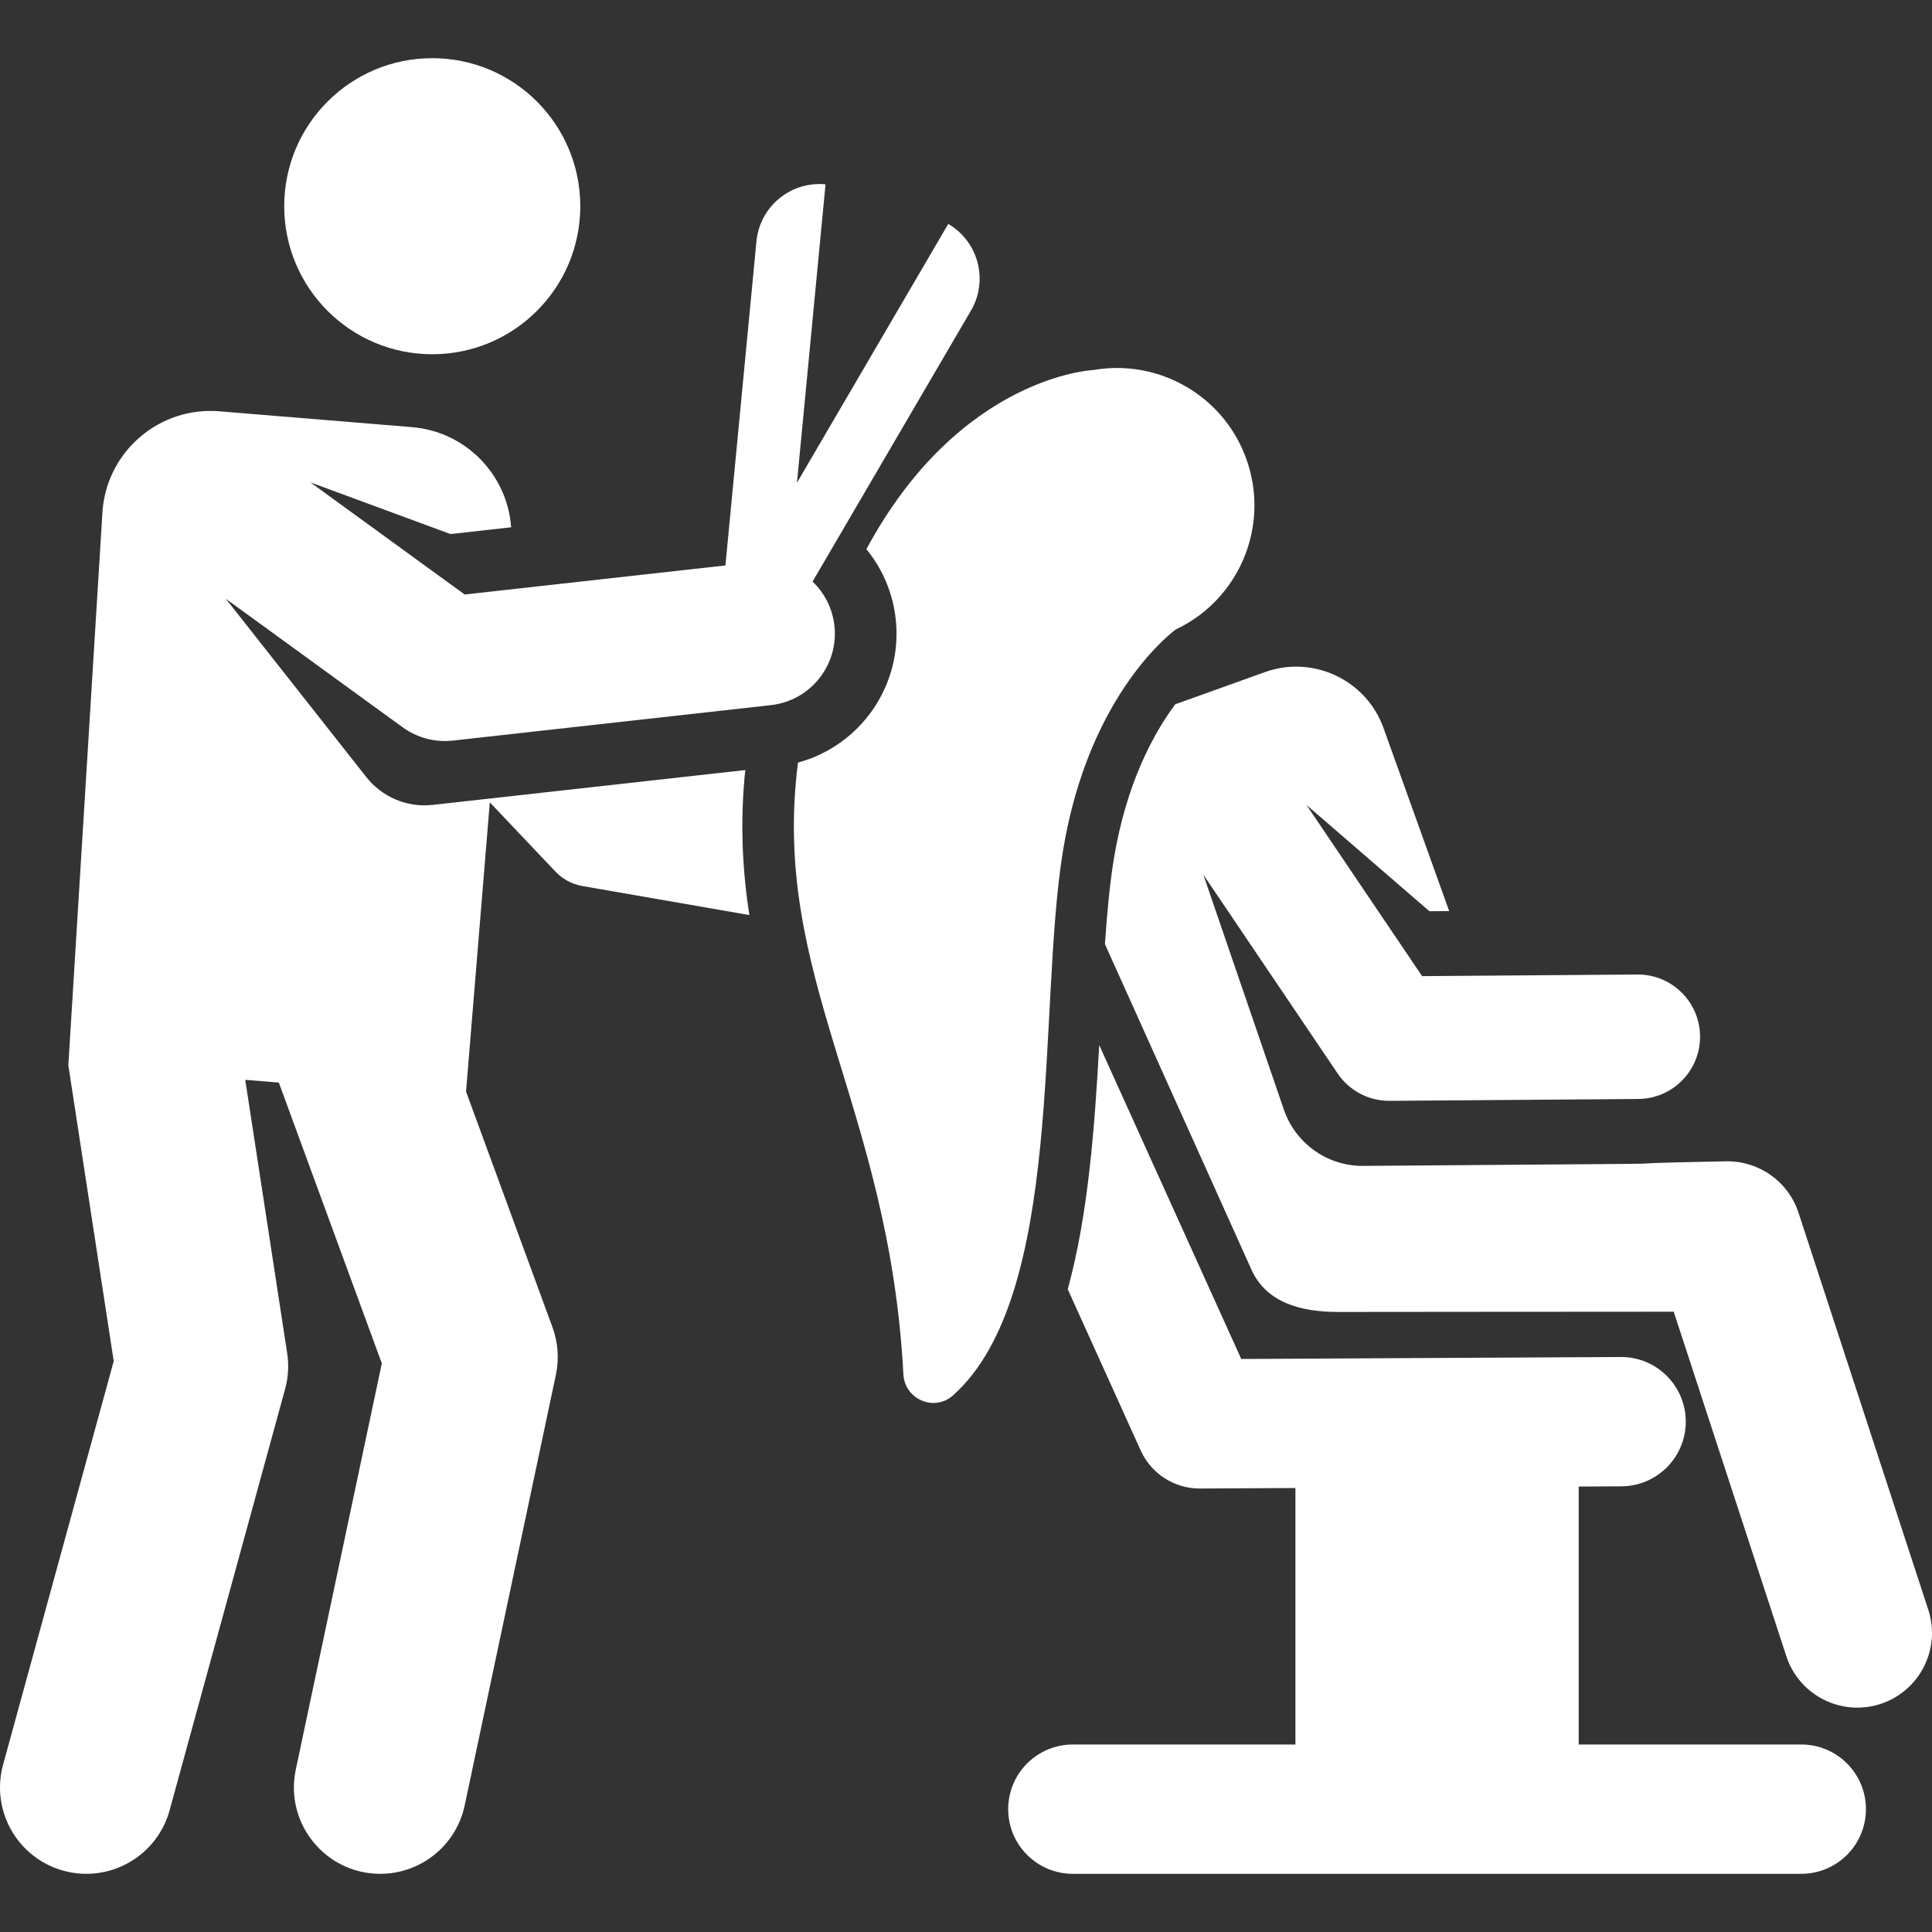 <?xml version="1.0" encoding="iso-8859-1"?>
<!-- Generator: Adobe Illustrator 19.0.0, SVG Export Plug-In . SVG Version: 6.00 Build 0)  -->
<svg xmlns="http://www.w3.org/2000/svg" xmlns:xlink="http://www.w3.org/1999/xlink" version="1.1" id="Layer_1" x="0px" y="0px" viewBox="0 0 457.573 457.573" style="enable-background:new 0 0 457.573 457.573;" xml:space="preserve" width="512px" height="512px">
<rect x="0" y="0" width="457.573" height="457.573" fill="#333333" stroke="none"/>
<g id="XMLID_488_">
	<g>
		<g>
			<path d="M456.693,381.25l-30.732-94.019c-2.415-7.392-9.373-12.311-17.151-12.188c-44.336,0.851,20.23,0.283-85.969,1.085     c-8.675,0.065-16.086-5.524-18.763-13.297l-19.089-55.693l31.813,47.098c2.742,4.06,7.319,6.489,12.213,6.489     c0.037,0,0.075,0,0.112-0.001l58.885-0.444c8.14-0.061,14.689-6.71,14.628-14.85c-0.061-8.103-6.648-14.628-14.736-14.628     c-0.038,0-0.076,0-0.114,0.001l-50.983,0.384l-27.39-40.548l29.127,25.18l4.679-0.035l-15.547-43.334     c-4.099-11.424-16.682-17.363-28.107-13.264l-21.217,7.612c-5.126,6.887-11.613,18.685-14.56,36.692     c-0.961,5.872-1.594,12.719-2.099,20.117l34.712,77.122c3.545,7.877,11.861,9.994,20.465,9.994c17.928,0,43.751-0.06,79.532-0.06     l26.667,81.579c3.04,9.3,13.037,14.348,22.307,11.316C454.662,400.521,459.729,390.534,456.693,381.25z" fill="#FFFFFF"/>
			<path d="M426.612,413.166h-52.714v-61.094l10.123-0.053c8.458-0.044,15.278-6.936,15.234-15.393     c-0.044-8.432-6.892-15.235-15.313-15.235c-0.026,0-0.054,0-0.081,0l-89.887,0.468l-33.636-74.345     c-1.065,19.172-2.576,40.073-7.452,57.831l17.279,38.191c2.48,5.482,7.939,9.002,13.952,9.002c0.026,0,0.054,0,0.08,0     l22.608-0.117v60.745h-52.714c-8.458,0-15.314,6.856-15.314,15.314s6.856,15.314,15.314,15.314h172.521     c8.458,0,15.314-6.856,15.314-15.314C441.927,420.022,435.07,413.166,426.612,413.166z" fill="#FFFFFF"/>
			<path d="M278.47,149.086v-0.001c4.032-1.902,7.52-4.552,10.35-7.724c7.68-8.61,10.529-21.044,6.359-32.667     c-3.875-10.801-12.876-18.281-23.279-20.701c-4.16-0.968-8.543-1.125-12.914-0.36c-0.034,0.001-31.625,1.32-53.792,42.429     c3.732,4.562,6.241,10.211,6.943,16.505c1.752,15.721-8.332,30.033-23.141,34.042c-6.511,50.845,21.578,80.914,24.965,144.91     c0.312,5.896,7.315,8.911,11.725,4.984c26.587-23.674,19.962-91.661,26.069-128.985     C257.946,163.673,278.47,149.086,278.47,149.086z" fill="#FFFFFF"/>
			<circle cx="102.374" cy="48.839" r="35.06" fill="#FFFFFF"/>
			<path d="M107.266,175.4l75.31-8.395c9.352-1.043,16.088-9.469,15.046-18.821c-0.462-4.145-2.379-7.772-5.179-10.44l7.477-12.79     c4.073-6.967,26.79-45.829,30.045-51.397c4.181-7.152,1.772-16.339-5.38-20.52l-35.832,61.297l6.765-70.678     c-8.247-0.789-15.571,5.256-16.361,13.502l-5.926,61.906l-1.422,14.854l-61.755,6.884l-36.543-26.563l33.168,12.244l14.379-1.603     c-0.883-12.413-10.705-22.668-23.492-23.719l-45.602-3.749c-14.123-1.161-26.513,9.347-27.674,23.47l-8.103,131.422l10.747,70.07     L0.733,417.937c-2.986,10.891,3.422,22.139,14.312,25.125c10.889,2.984,22.139-3.424,25.125-14.313l27.352-99.764     c0.759-2.77,0.927-5.668,0.492-8.506l-9.929-64.733l7.954,0.654l24.39,66.5l-20.374,96.208     c-2.688,12.696,6.991,24.687,20.023,24.687c9.454,0,17.945-6.596,19.982-16.214l21.593-101.963     c0.796-3.761,0.517-7.669-0.807-11.277l-20.471-55.814l5.631-68.501l15.519,16.374c1.659,1.752,3.878,3.007,6.438,3.452     c3.95,0.687,9.535,1.657,39.518,6.869c-1.663-10.707-2.248-21.965-0.973-34.344c-7.509,0.837-63.663,7.097-74.035,8.253     c-6.227,0.694-12.074-1.994-15.699-6.567l-33.3-42.26l41.887,30.447C98.81,174.756,103.062,175.869,107.266,175.4z" fill="#FFFFFF"/>
		</g>
	</g>
</g>
<g>
</g>
<g>
</g>
<g>
</g>
<g>
</g>
<g>
</g>
<g>
</g>
<g>
</g>
<g>
</g>
<g>
</g>
<g>
</g>
<g>
</g>
<g>
</g>
<g>
</g>
<g>
</g>
<g>
</g>
</svg>
